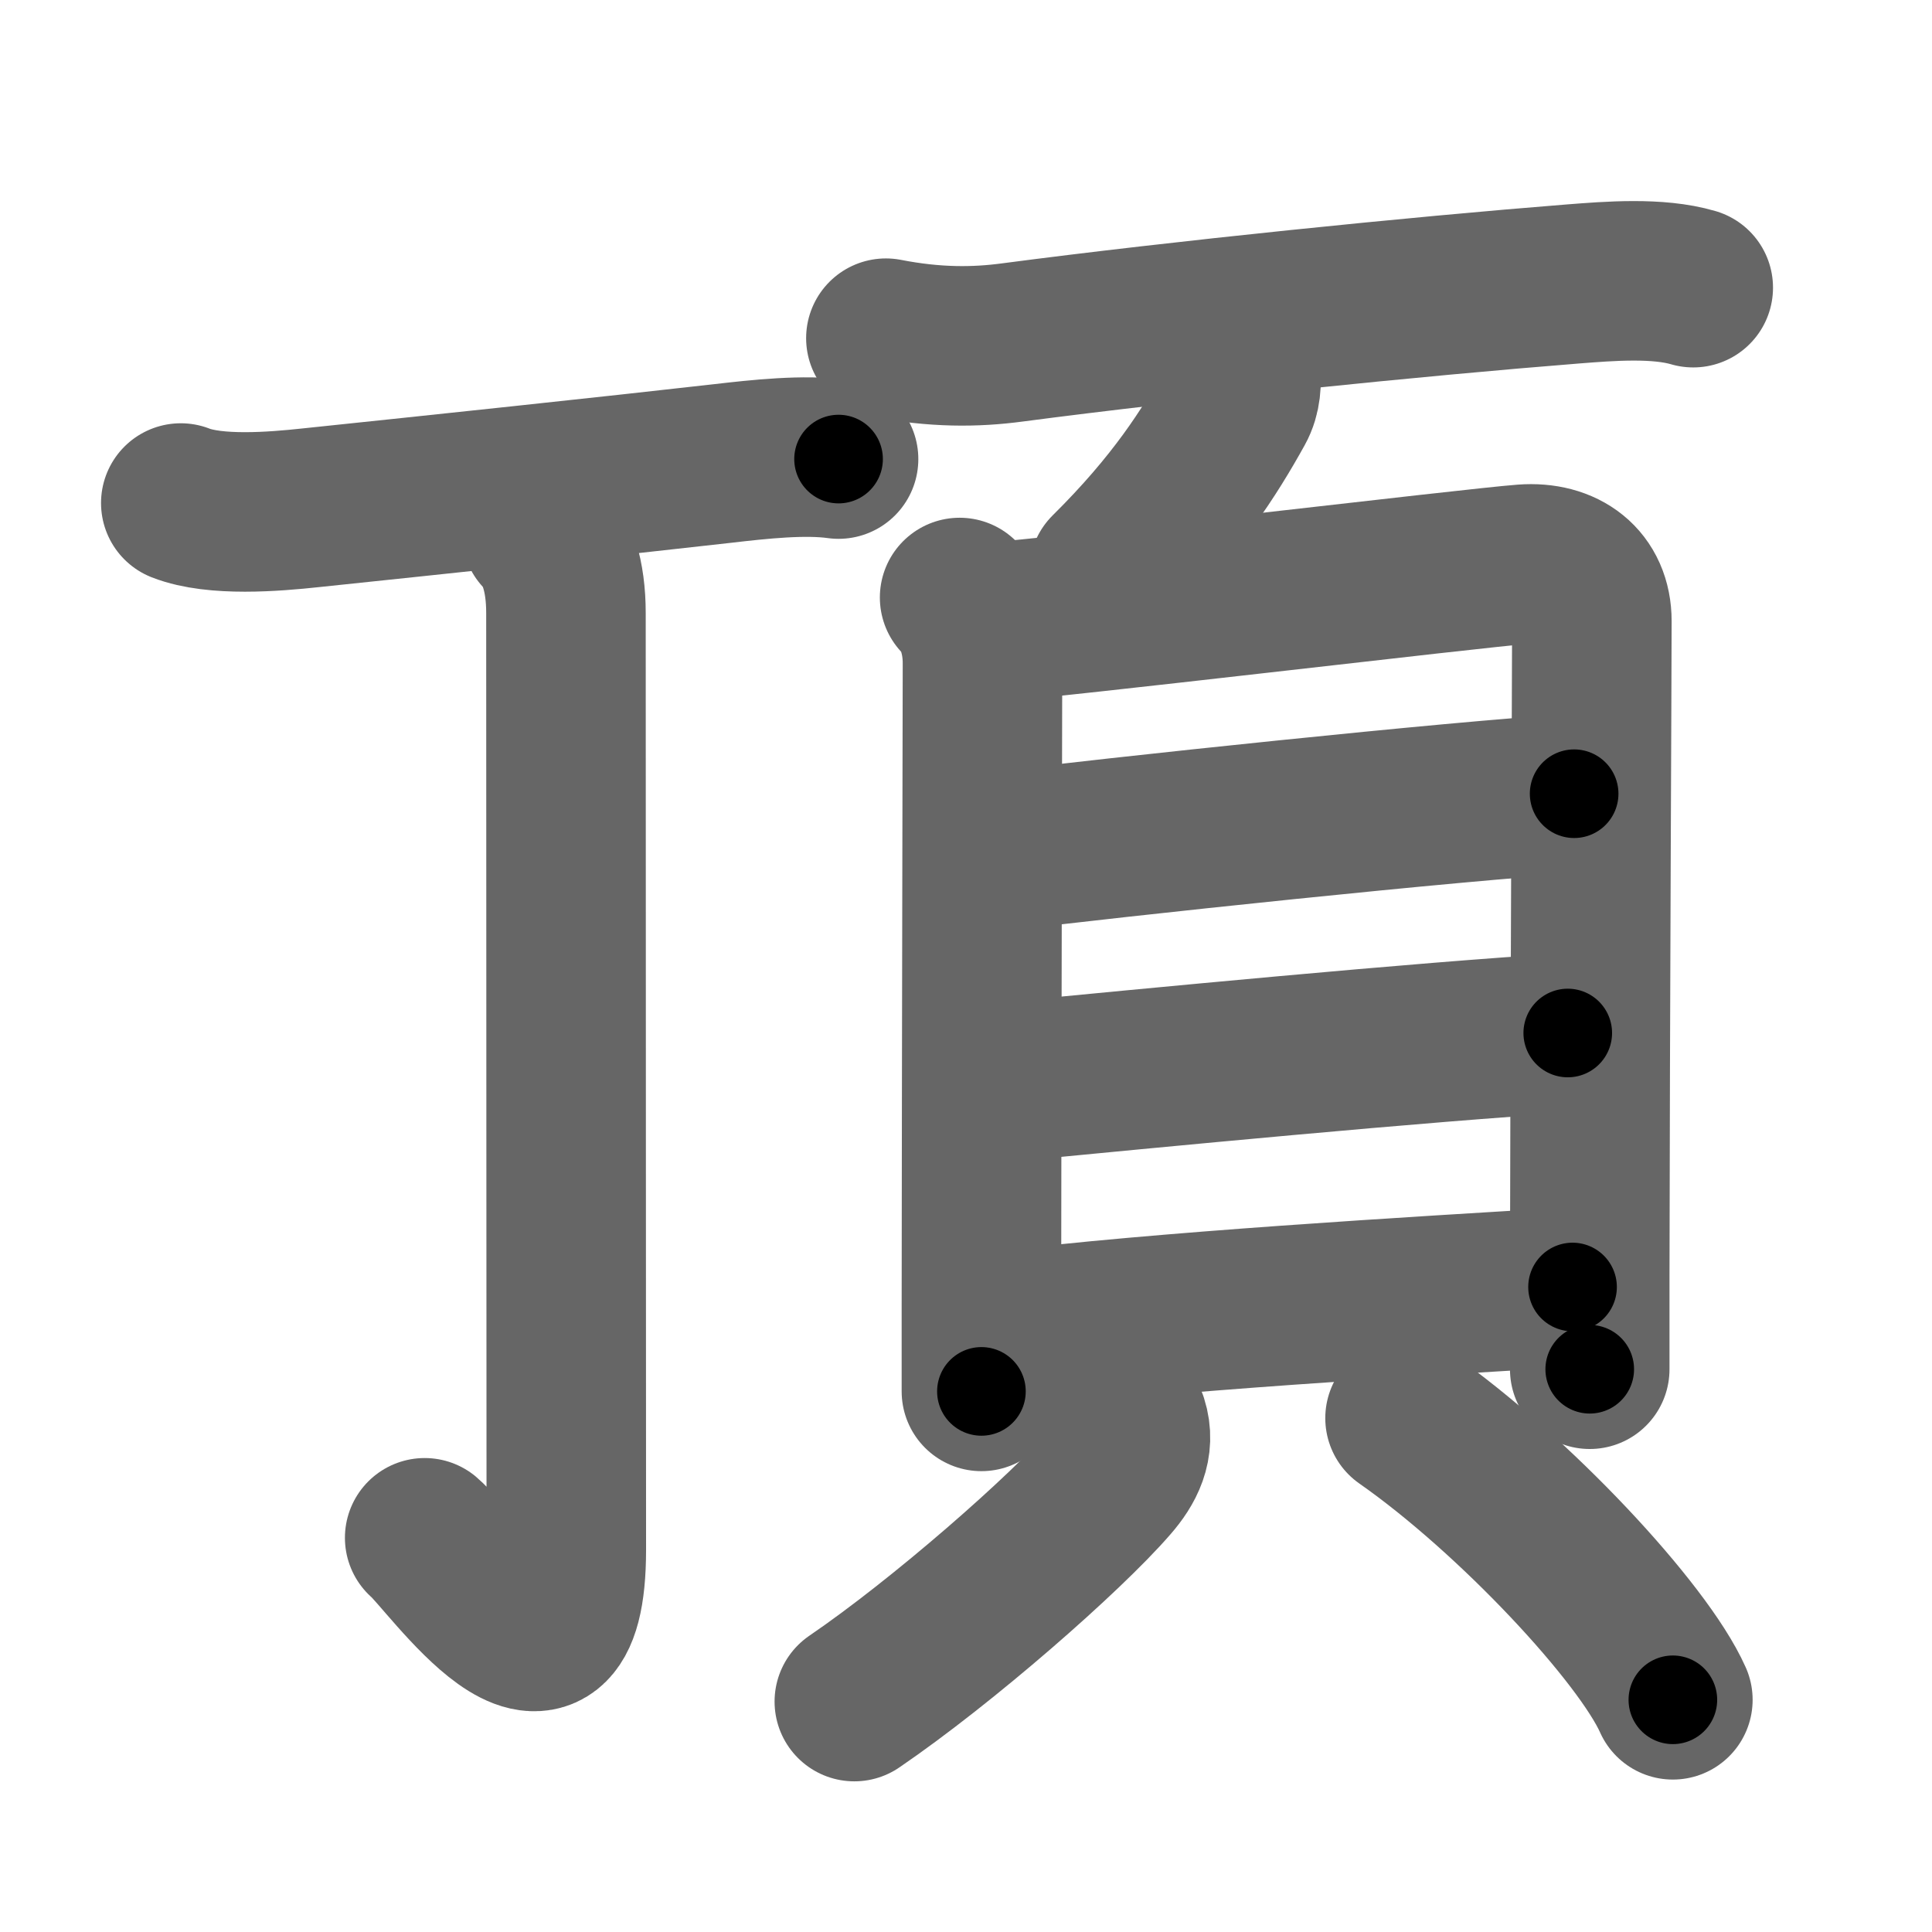 <svg xmlns="http://www.w3.org/2000/svg" width="109" height="109" viewBox="0 0 109 109" id="9802"><g fill="none" stroke="#666" stroke-width="9" stroke-linecap="round" stroke-linejoin="round"><g><g p4:phon="丁" xmlns:p4="http://kanjivg.tagaini.net"><g><path d="M10.2,28.38c1.94,0.76,5.27,0.49,7.31,0.27c7.08-0.74,16.92-1.78,23.25-2.5c2.07-0.24,4.62-0.52,6.55-0.25" /></g><g><path d="M30.55,30.06c0.88,0.88,1.38,2.44,1.38,4.52c0,13.24,0.02,48.34,0.02,52.85c0,10.21-6.64,0.46-7.99-0.67" /></g></g><g><path d="M49.98,19.08c2.77,0.54,5.05,0.52,7.14,0.24c9.49-1.25,22.9-2.61,31.63-3.3c2.04-0.16,4.78-0.38,6.78,0.21" /><path d="M69.99,20.81c0.07,0.74,0.04,1.48-0.32,2.13c-1.42,2.56-3.34,5.6-7.11,9.33" /><g><g><path d="M54.14,33.71c0.89,0.89,1.29,2.32,1.29,3.7c0,0.96-0.05,23.17-0.06,36.21c0,1.83,0,3.49,0,4.88" /><path d="M56.06,35.09c2.98-0.17,27.19-3.06,29.9-3.26c2.26-0.17,3.85,1.04,3.85,3.21c0,2.83-0.1,21.67-0.12,36.96c0,1.84,0,3.61,0,5.25" /><path d="M56.26,48.05c6.36-0.8,26.18-2.9,32.55-3.27" /><path d="M56.51,61.07c8.49-0.82,23.8-2.3,31.94-2.79" /><path d="M56.53,75.1c8.72-1.1,23.52-1.97,32.19-2.49" /></g><g><path d="M63.64,80.24c0.42,1.31-0.17,2.42-1,3.37C60.14,86.5,53.2,92.59,48.2,96" /><path d="M79.27,80.01c6.16,4.31,13.43,12.12,15.11,15.89" /></g></g></g></g></g><g fill="none" stroke="#000" stroke-width="5" stroke-linecap="round" stroke-linejoin="round"><g><g p4:phon="丁" xmlns:p4="http://kanjivg.tagaini.net"><g><path d="M10.2,28.38c1.94,0.76,5.27,0.49,7.31,0.27c7.08-0.74,16.92-1.78,23.25-2.5c2.07-0.24,4.62-0.52,6.55-0.25" stroke-dasharray="37.33" stroke-dashoffset="37.33"><animate attributeName="stroke-dashoffset" values="37.33;37.33;0" dur="0.373s" fill="freeze" begin="0s;9802.click" /></path></g><g><path d="M30.55,30.06c0.88,0.88,1.38,2.44,1.38,4.52c0,13.24,0.02,48.34,0.02,52.85c0,10.21-6.64,0.46-7.99-0.67" stroke-dasharray="71.394" stroke-dashoffset="71.394"><animate attributeName="stroke-dashoffset" values="71.394" fill="freeze" begin="9802.click" /><animate attributeName="stroke-dashoffset" values="71.394;71.394;0" keyTimes="0;0.41;1" dur="0.91s" fill="freeze" begin="0s;9802.click" /></path></g></g><g><path d="M49.98,19.08c2.77,0.54,5.05,0.52,7.14,0.24c9.49-1.25,22.9-2.61,31.63-3.3c2.04-0.16,4.78-0.38,6.78,0.21" stroke-dasharray="45.802" stroke-dashoffset="45.802"><animate attributeName="stroke-dashoffset" values="45.802" fill="freeze" begin="9802.click" /><animate attributeName="stroke-dashoffset" values="45.802;45.802;0" keyTimes="0;0.665;1" dur="1.368s" fill="freeze" begin="0s;9802.click" /></path><path d="M69.99,20.81c0.07,0.74,0.04,1.48-0.32,2.13c-1.42,2.56-3.34,5.6-7.11,9.33" stroke-dasharray="13.963" stroke-dashoffset="13.963"><animate attributeName="stroke-dashoffset" values="13.963" fill="freeze" begin="9802.click" /><animate attributeName="stroke-dashoffset" values="13.963;13.963;0" keyTimes="0;0.907;1" dur="1.508s" fill="freeze" begin="0s;9802.click" /></path><g><g><path d="M54.14,33.71c0.89,0.89,1.29,2.32,1.29,3.7c0,0.96-0.05,23.17-0.06,36.21c0,1.83,0,3.49,0,4.88" stroke-dasharray="45.107" stroke-dashoffset="45.107"><animate attributeName="stroke-dashoffset" values="45.107" fill="freeze" begin="9802.click" /><animate attributeName="stroke-dashoffset" values="45.107;45.107;0" keyTimes="0;0.77;1" dur="1.959s" fill="freeze" begin="0s;9802.click" /></path><path d="M56.06,35.09c2.98-0.17,27.19-3.06,29.9-3.26c2.26-0.17,3.85,1.04,3.85,3.21c0,2.83-0.1,21.67-0.12,36.96c0,1.84,0,3.61,0,5.25" stroke-dasharray="78.027" stroke-dashoffset="78.027"><animate attributeName="stroke-dashoffset" values="78.027" fill="freeze" begin="9802.click" /><animate attributeName="stroke-dashoffset" values="78.027;78.027;0" keyTimes="0;0.769;1" dur="2.546s" fill="freeze" begin="0s;9802.click" /></path><path d="M56.26,48.05c6.36-0.8,26.18-2.9,32.55-3.27" stroke-dasharray="32.718" stroke-dashoffset="32.718"><animate attributeName="stroke-dashoffset" values="32.718" fill="freeze" begin="9802.click" /><animate attributeName="stroke-dashoffset" values="32.718;32.718;0" keyTimes="0;0.886;1" dur="2.873s" fill="freeze" begin="0s;9802.click" /></path><path d="M56.51,61.07c8.49-0.82,23.8-2.3,31.94-2.79" stroke-dasharray="32.064" stroke-dashoffset="32.064"><animate attributeName="stroke-dashoffset" values="32.064" fill="freeze" begin="9802.click" /><animate attributeName="stroke-dashoffset" values="32.064;32.064;0" keyTimes="0;0.899;1" dur="3.194s" fill="freeze" begin="0s;9802.click" /></path><path d="M56.53,75.1c8.72-1.1,23.52-1.97,32.19-2.49" stroke-dasharray="32.292" stroke-dashoffset="32.292"><animate attributeName="stroke-dashoffset" values="32.292" fill="freeze" begin="9802.click" /><animate attributeName="stroke-dashoffset" values="32.292;32.292;0" keyTimes="0;0.908;1" dur="3.517s" fill="freeze" begin="0s;9802.click" /></path></g><g><path d="M63.64,80.24c0.42,1.31-0.17,2.42-1,3.37C60.14,86.5,53.2,92.59,48.2,96" stroke-dasharray="22.755" stroke-dashoffset="22.755"><animate attributeName="stroke-dashoffset" values="22.755" fill="freeze" begin="9802.click" /><animate attributeName="stroke-dashoffset" values="22.755;22.755;0" keyTimes="0;0.939;1" dur="3.745s" fill="freeze" begin="0s;9802.click" /></path><path d="M79.27,80.01c6.16,4.31,13.43,12.12,15.11,15.89" stroke-dasharray="22.09" stroke-dashoffset="22.09"><animate attributeName="stroke-dashoffset" values="22.09" fill="freeze" begin="9802.click" /><animate attributeName="stroke-dashoffset" values="22.09;22.09;0" keyTimes="0;0.944;1" dur="3.966s" fill="freeze" begin="0s;9802.click" /></path></g></g></g></g></g></svg>